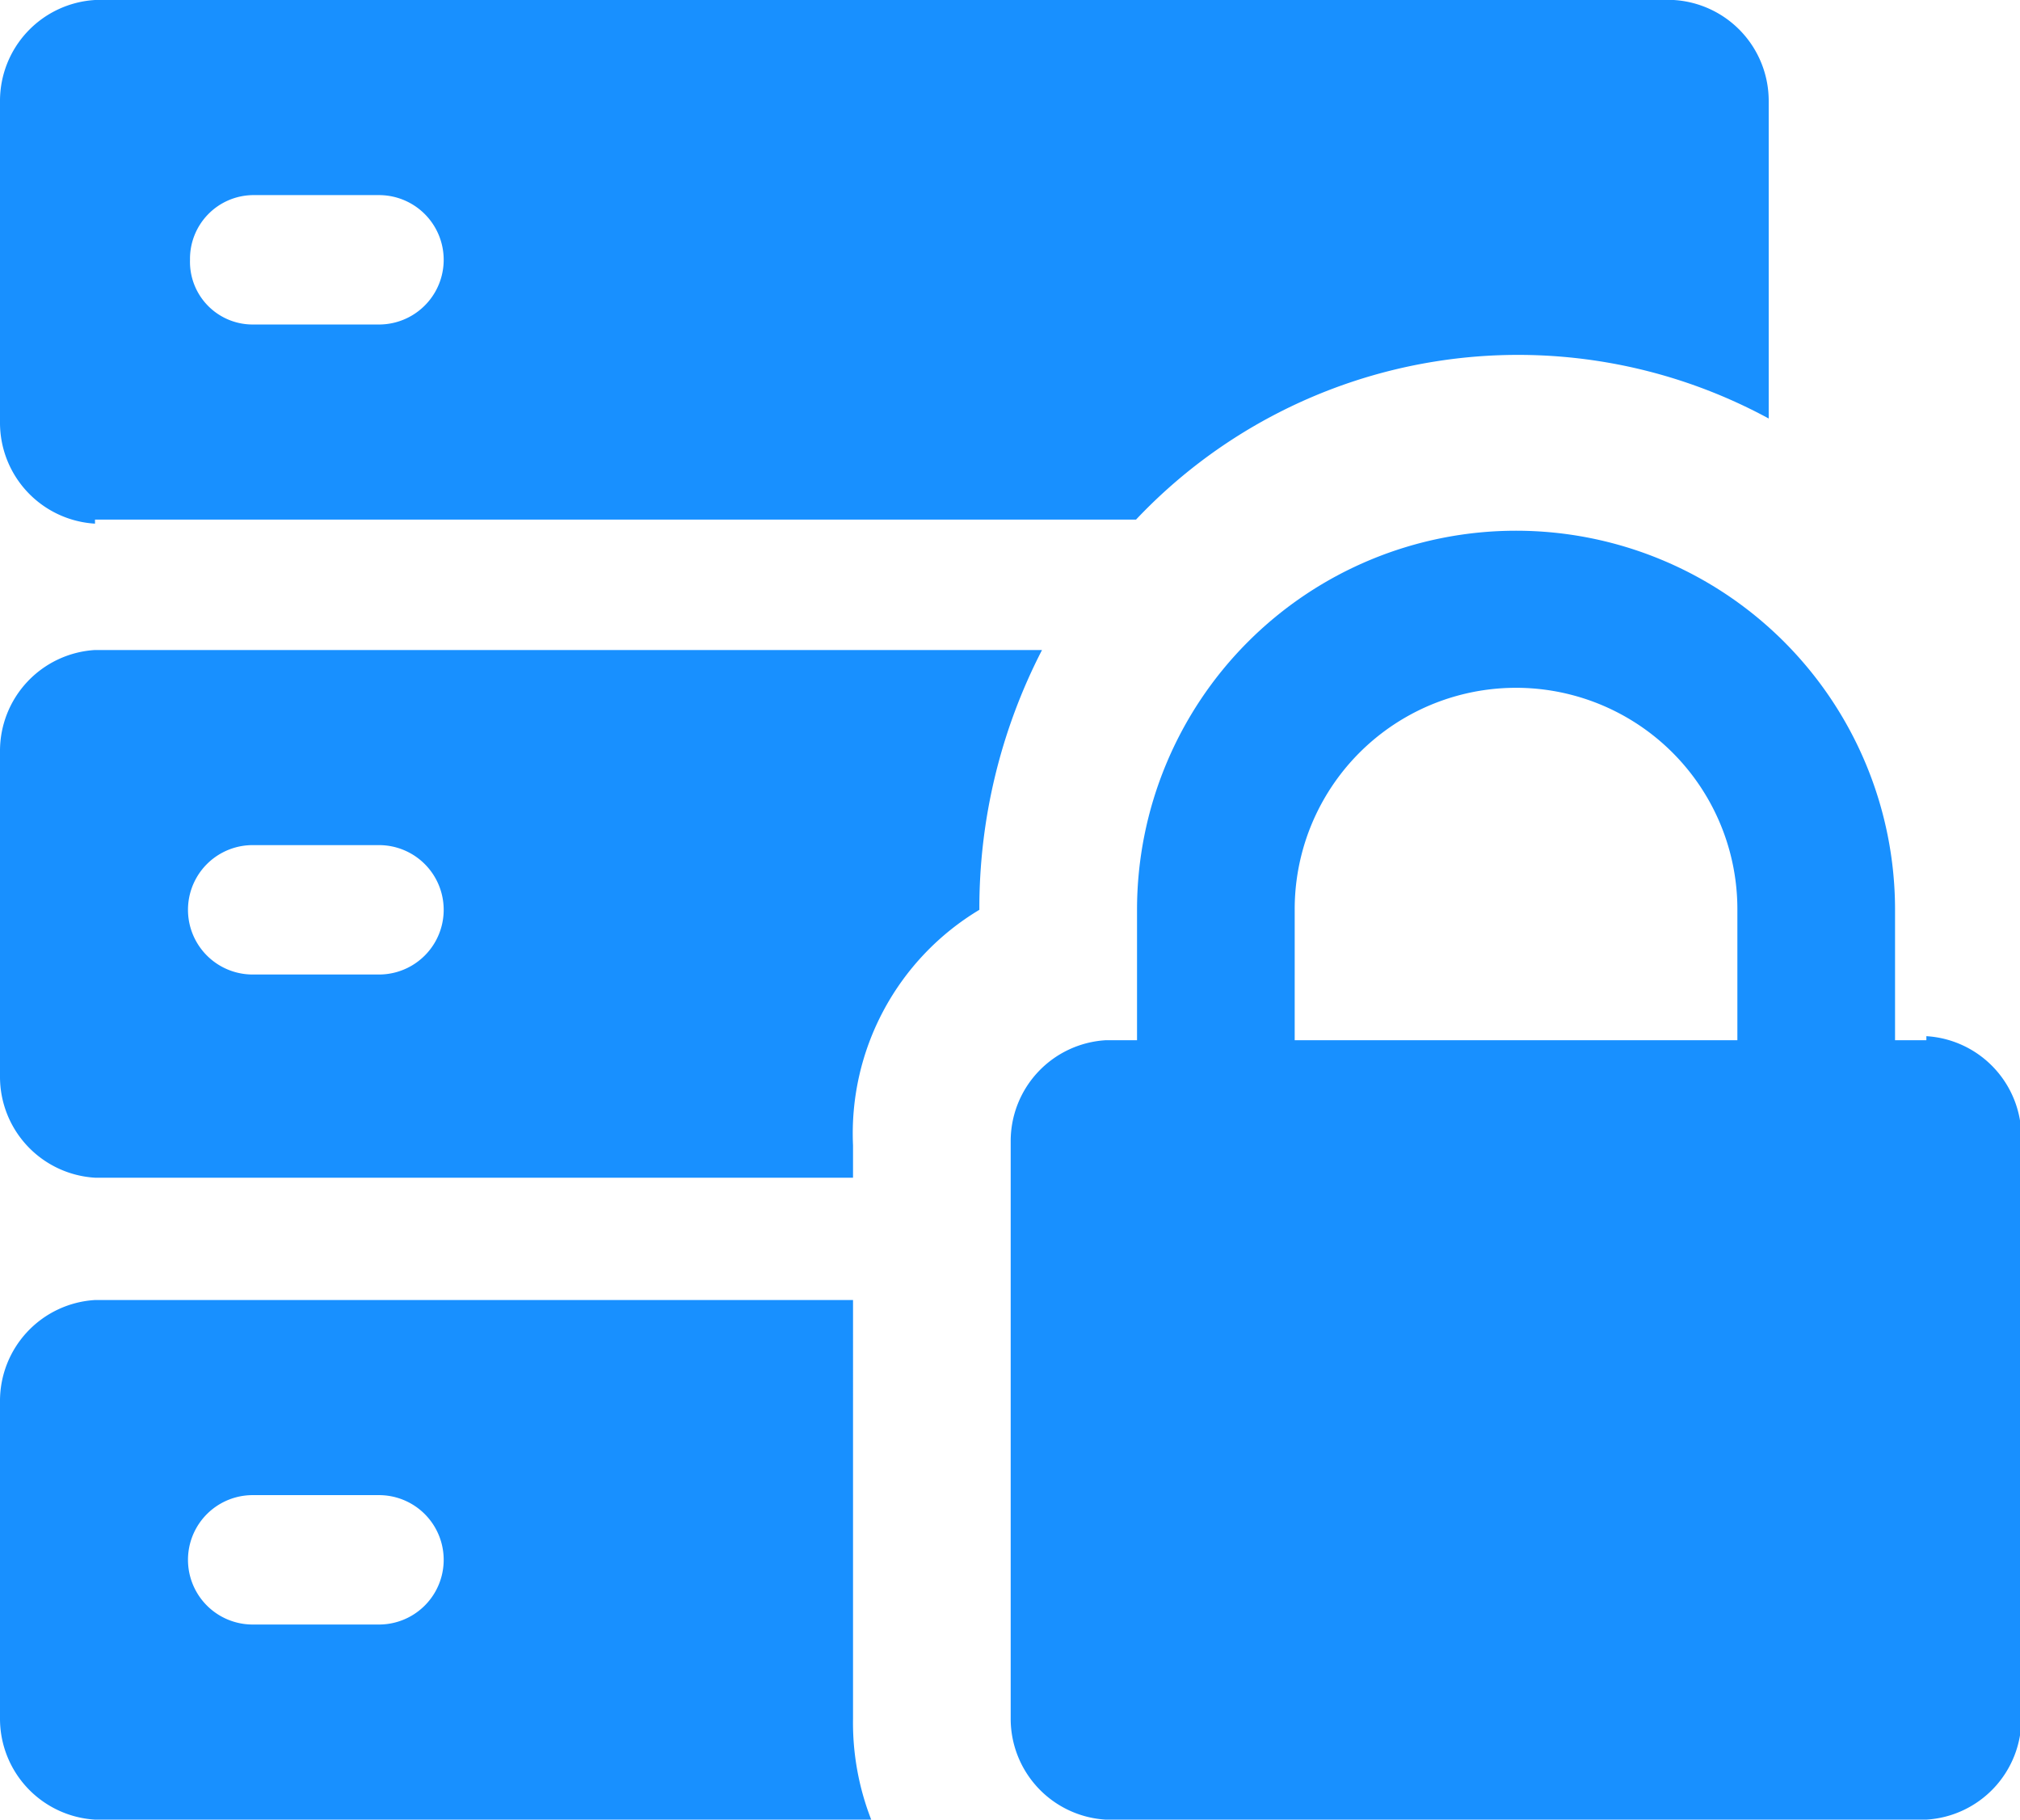 <?xml version="1.0" standalone="no"?><!DOCTYPE svg PUBLIC "-//W3C//DTD SVG 1.1//EN" "http://www.w3.org/Graphics/SVG/1.1/DTD/svg11.dtd"><svg t="1646659719581" class="icon" viewBox="0 0 1137 1024" version="1.1" xmlns="http://www.w3.org/2000/svg" p-id="2810" xmlns:xlink="http://www.w3.org/1999/xlink" width="222.07" height="200"><defs><style type="text/css"></style></defs><path d="M1084.302 585.387h-17.636V512a213.333 213.333 0 1 0-426.667 0v73.387h-17.636a56.889 56.889 0 0 0-53.476 56.889V967.111a56.889 56.889 0 0 0 53.476 56.889h461.938a56.889 56.889 0 0 0 53.476-56.889v-327.111a56.889 56.889 0 0 0-53.476-56.889z m-106.382 0h-249.173V512a124.587 124.587 0 1 1 249.173 0zM53.476 292.409h585.956a295.822 295.822 0 0 1 356.124-56.889V56.889a56.889 56.889 0 0 0-53.476-56.889H53.476A56.889 56.889 0 0 0 0 56.889v180.907a56.889 56.889 0 0 0 53.476 56.889zM142.222 109.796h71.111a36.409 36.409 0 0 1 0 72.818H142.222a35.271 35.271 0 0 1-35.271-36.409 35.84 35.84 0 0 1 35.271-36.409zM53.476 365.796a56.889 56.889 0 0 0-53.476 56.889v183.182a56.889 56.889 0 0 0 53.476 56.889h426.667v-18.204A146.773 146.773 0 0 1 551.253 512a316.871 316.871 0 0 1 35.271-146.204z m159.858 182.613H142.222a36.409 36.409 0 0 1 0-72.818h71.111a36.409 36.409 0 0 1 0 72.818z m266.809 183.182H53.476a56.889 56.889 0 0 0-53.476 56.889V967.111a56.889 56.889 0 0 0 53.476 56.889h436.907a150.187 150.187 0 0 1-10.24-56.889z m-266.809 182.613H142.222a36.409 36.409 0 0 1 0-72.818h71.111a36.409 36.409 0 0 1 0 72.818z" fill="#1890ff" p-id="2811"></path></svg>